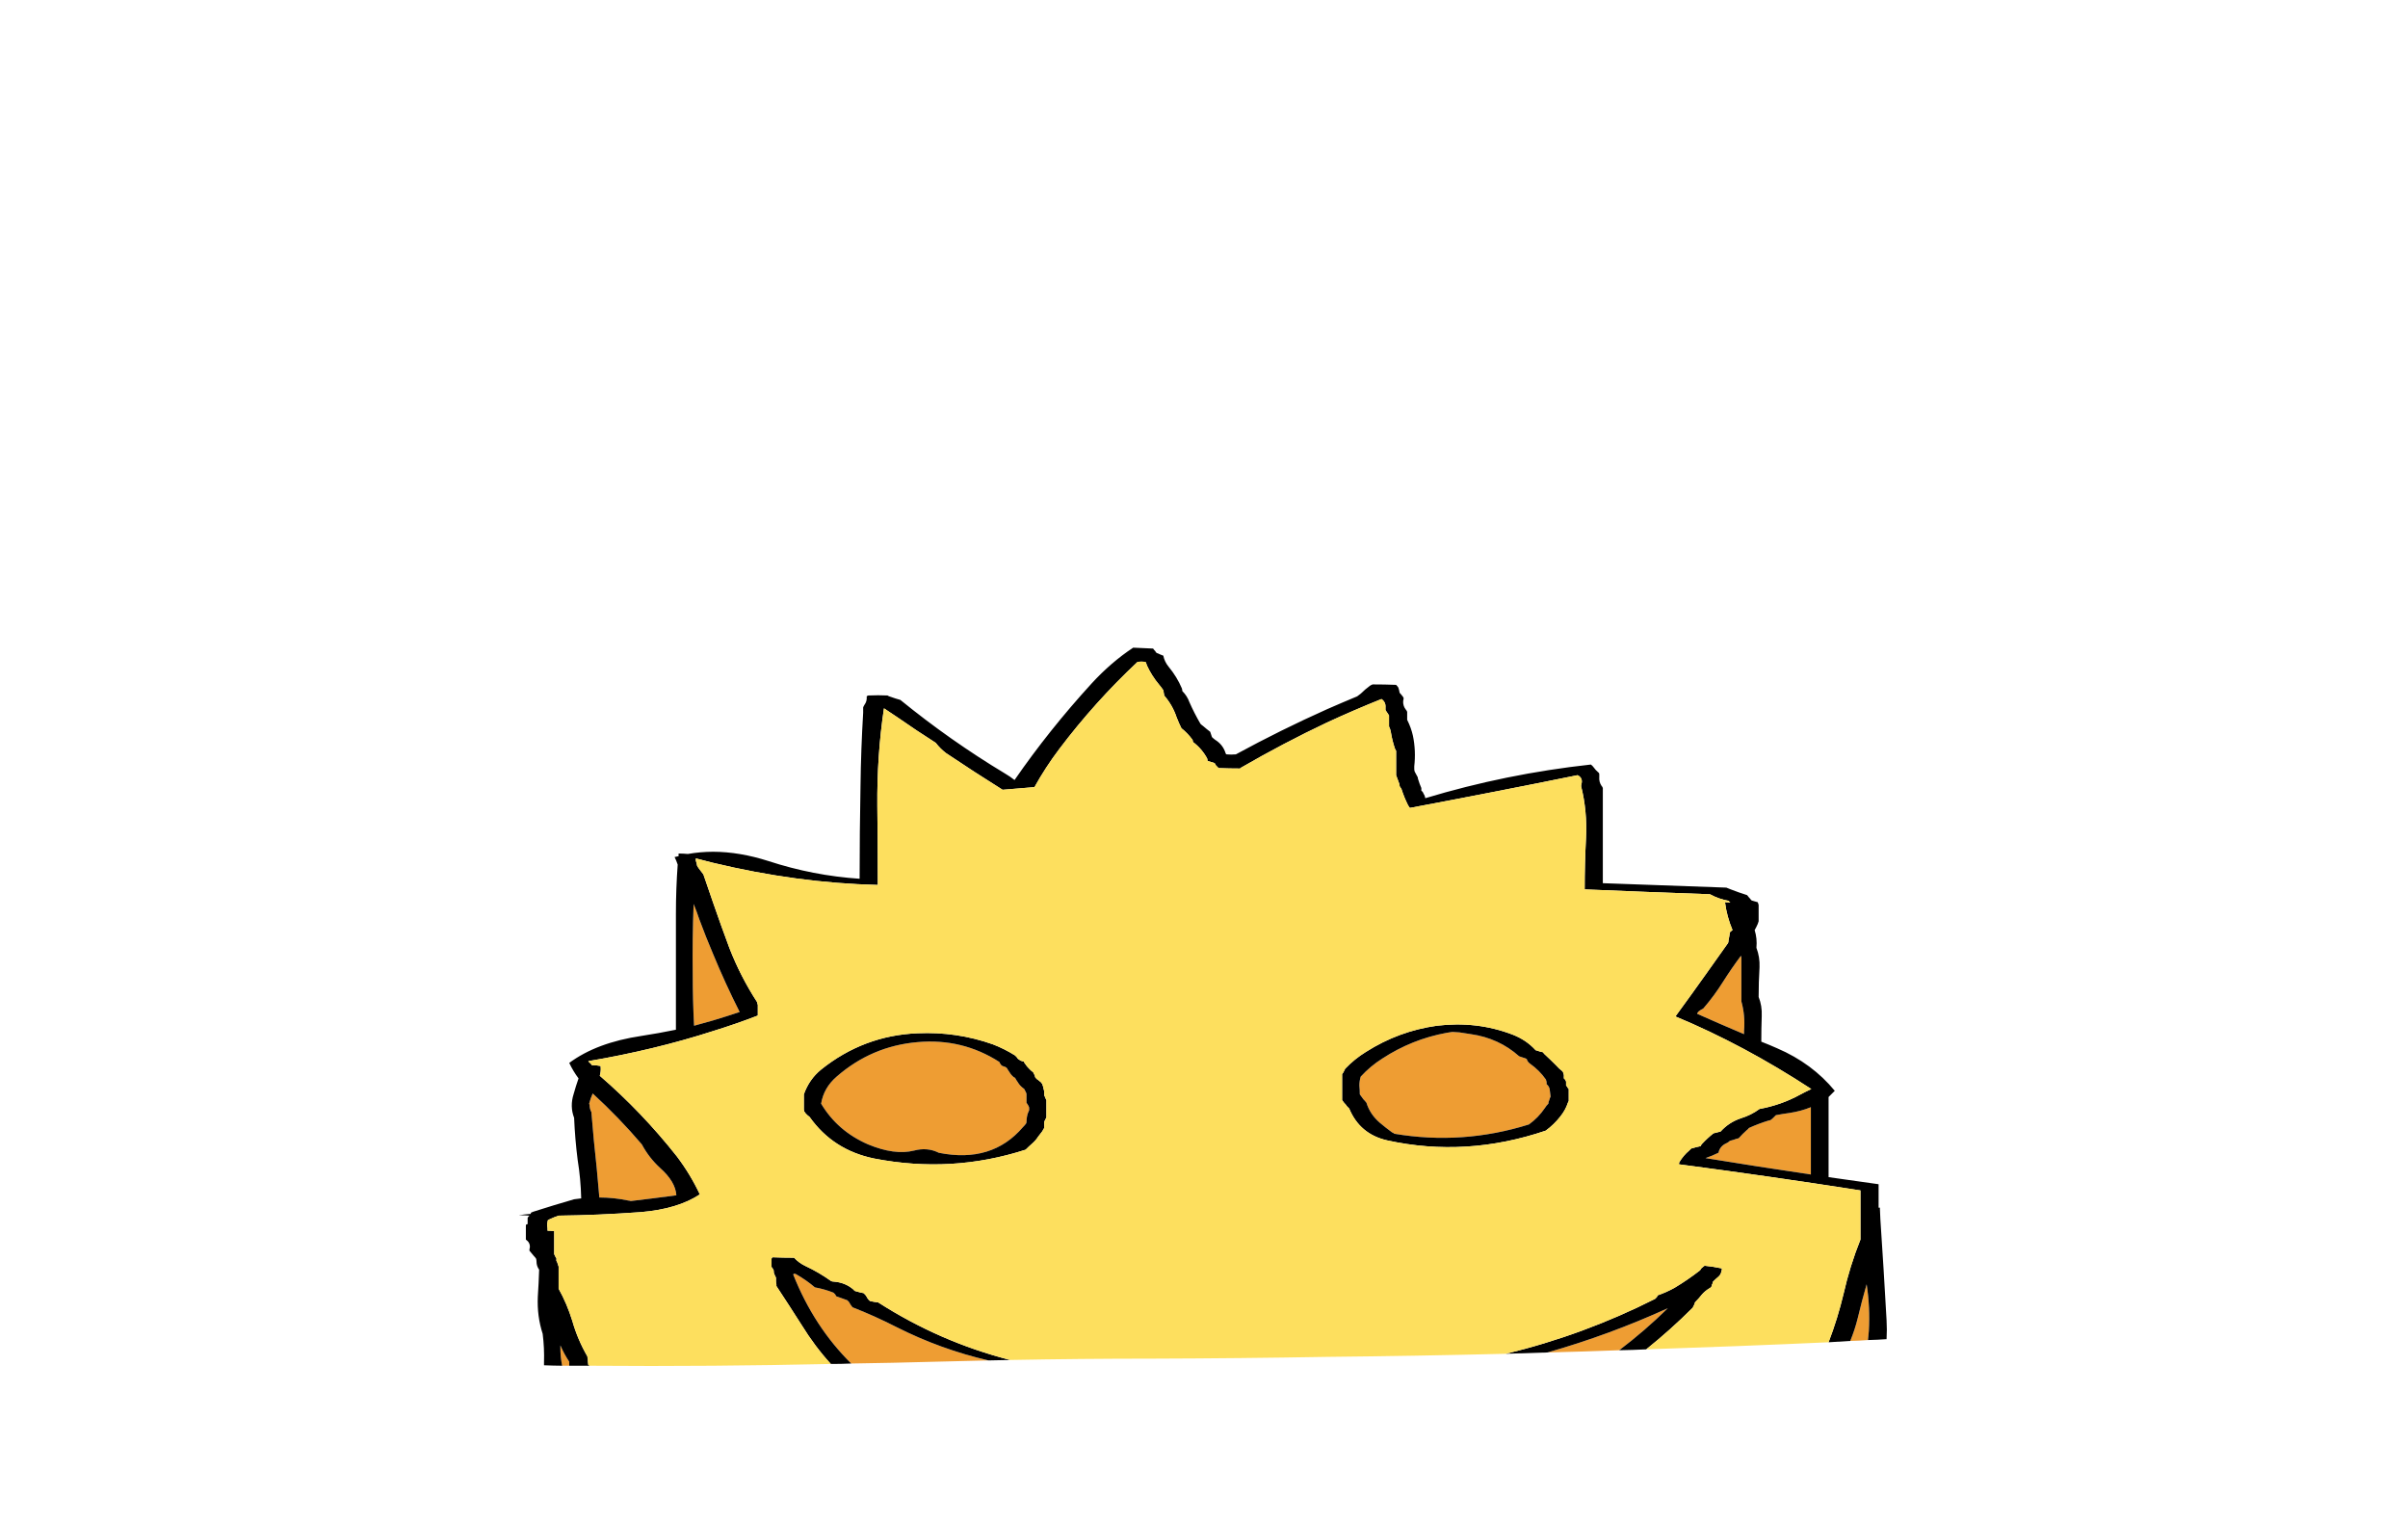 
<svg viewBox="0 0 272 172" height="172px" width="272px" y="0px" x="0px" preserveAspectRatio="none" xmlns:xlink="http://www.w3.org/1999/xlink" version="1.1" xmlns="http://www.w3.org/2000/svg">
<defs></defs>

<g id="Layer_2">
<g>
<g>
<g>
<path d="M 89.9 143.9
Q 89.65 143.8 89.6 143.95 91.94 149.84 96.15 154 100.813 153.933 105.5 153.8 108.582 153.712 111.65 153.65 106.244 152.396 101.3 149.9 98.75 148.6 96.3 147.65 96.05 147.35 95.9 147.05 95.8 146.95 95.7 146.85 95.15 146.65 94.45 146.4 94.4 146.3 94.35 146.2 94.25 146.1 94.15 146 93.15 145.6 92.05 145.4 91.05 144.55 89.9 143.9
M 63.3 151.95
Q 63.3 152.1 63.3 152.2 63.3 153.261 63.5 154.25 63.929 154.248 64.3 154.25 64.3 154.041 64.3 153.8 63.7 152.9 63.3 151.95
M 209.85 148.85
Q 209.518 150.198 209 151.45 210.02 151.428 211 151.35 211.055 150.84 211.1 150.3 211.25 147.65 210.85 145.05 210.3 146.95 209.85 148.85
M 174.8 152.75
Q 178.866 152.655 182.9 152.5 185.791 150.311 188.4 147.75 181.779 150.766 174.8 152.75
M 113 120.15
Q 112.9 120.05 112.9 119.95 108.7 117.25 103.65 117.7 98.45 118.15 94.5 121.6 93.05 122.85 92.75 124.65 94.6 127.75 98.05 129.25 101.05 130.5 103.25 129.95 104.75 129.55 106.05 130.2 112.05 131.4 115.55 127.3 115.75 127.1 115.9 126.9 115.95 126.8 115.95 126.7 115.95 126.45 116 126.15 116.05 125.8 116.2 125.5 116.25 125.45 116.25 125.35 116.25 125.25 116.25 125.15 116.25 125.05 116.2 124.95 116.1 124.75 115.95 124.55 115.95 124.45 115.95 124.35 115.95 124.25 115.95 124.15 115.95 123.95 115.95 123.8 115.95 123.7 115.95 123.6 115.95 123.5 115.9 123.4 115.85 123.3 115.8 123.2 115.75 123.1 115.7 123 115.6 122.9 115.45 122.8 115.15 122.55 114.95 122.2 114.8 122 114.7 121.8 114.65 121.7 114.5 121.65 114.2 121.4 114 121.05 113.85 120.85 113.75 120.65 113.65 120.55 113.55 120.5 113.35 120.45 113.15 120.35 113.05 120.25 113 120.15
M 164.85 116.6
Q 164.463 116.589 164.05 116.55 163.738 116.597 163.4 116.65 159.489 117.371 156.15 119.55 154.8 120.4 153.7 121.6 153.55 122.1 153.55 122.6 153.6 123.1 153.6 123.6 153.8 123.85 154 124.15 154.2 124.35 154.35 124.55 154.75 125.85 155.85 126.8 156.5 127.35 157.25 127.9 157.4 127.95 157.5 128.05 165.2 129.35 172.7 127 173.75 126.25 174.5 125.15 174.65 124.9 174.9 124.65 174.9 124.45 175 124.25 175.05 124.05 175.15 123.85 175.1 123.45 175.05 123.05 175 122.7 174.7 122.45 174.7 122.35 174.7 122.25 174.7 122.15 174.65 122.05 174.65 121.95 174.6 121.9 173.9 120.9 172.85 120.15 172.55 119.95 172.45 119.6 172.25 119.5 172.05 119.45 171.85 119.4 171.6 119.3 169.3 117.25 166.15 116.8 165.513 116.709 164.85 116.6
M 71 135.6
Q 71.1 135.6 71.25 135.65 73.8 135.35 76.4 135 76.3 133.45 74.55 131.9 73.3 130.75 72.5 129.25 69.9 126.2 66.95 123.5 66.7 124.05 66.55 124.65 66.6 124.75 66.6 124.8 66.6 125.25 66.8 125.6 67.05 128.75 67.4 131.9 67.55 133.6 67.7 135.25 69.35 135.25 71 135.6
M 80.55 107.75
Q 79.737 105.841 79 103.85 78.7 102.95 78.35 102.1 78.2 106.05 78.25 110 78.25 112.95 78.4 115.85 79.479 115.559 80.55 115.25 82.059 114.797 83.55 114.3 81.94 111.112 80.55 107.75
M 196.7 108.2
Q 196.7 108.05 196.65 107.95 195.6 109.35 194.65 110.85 193.65 112.45 192.4 113.9 192.1 114.05 191.85 114.25 191.75 114.35 191.7 114.5 194.05 115.55 197 116.8 197 116.6 197 116.45 197.15 114.7 196.7 113.1 196.7 112.2 196.7 111.35 196.7 109.75 196.7 108.2
M 204.55 127.5
Q 204.55 126.3 204.55 125.05 203.45 125.5 202.15 125.7 201.4 125.8 200.6 125.95 200.45 126.1 200.3 126.25 200.15 126.4 200 126.5 199.9 126.55 199.8 126.55 198.65 126.9 197.55 127.4 197.45 127.55 197.3 127.65 196.85 128.05 196.4 128.55 196.3 128.6 196.2 128.6 195.8 128.75 195.4 128.85 195.25 129 195.05 129.1 194.35 129.4 194.15 130.05 194.15 130.15 194.1 130.2 193.4 130.55 192.65 130.8 198.45 131.75 204.55 132.65 204.55 130.1 204.55 127.5 Z" stroke="none" fill="#EE9D33"></path>

<path d="M 89.7 142.05
Q 88.5 142.05 87.25 142 87.2 142.05 87.15 142.15 87.15 142.2 87.15 142.3 87.15 142.4 87.15 142.5 87.15 142.7 87.15 142.9 87.15 143 87.15 143.1 87.25 143.2 87.3 143.3 87.35 143.4 87.4 143.5 87.4 143.6 87.4 143.7 87.45 143.9 87.55 144.1 87.6 144.2 87.65 144.3 87.65 144.4 87.65 144.5 87.65 144.6 87.65 144.7 87.65 144.9 87.7 145.05 87.7 145.15 87.7 145.25 89.15 147.45 90.55 149.65 92.026 152.051 93.85 154.05 95.011 154.053 96.15 154 91.94 149.84 89.6 143.95 89.65 143.8 89.9 143.9 91.05 144.55 92.05 145.4 93.15 145.6 94.15 146 94.25 146.1 94.35 146.2 94.4 146.3 94.45 146.4 95.15 146.65 95.7 146.85 95.8 146.95 95.9 147.05 96.05 147.35 96.3 147.65 98.75 148.6 101.3 149.9 106.244 152.396 111.65 153.65 112.895 153.624 114.1 153.6 106.168 151.566 99.2 147.1 98.75 147.05 98.3 146.95 98.2 146.9 98.15 146.85 98.1 146.75 98 146.65 97.9 146.45 97.75 146.25 97.65 146.15 97.55 146.05 97.25 146 96.9 145.9 96.75 145.85 96.55 145.8 96.45 145.7 96.35 145.6 95.45 144.85 94.2 144.75 94.05 144.75 93.9 144.7 92.5 143.7 91 143 90.25 142.65 89.7 142.05
M 187.25 146.3
Q 187.2 146.4 187.15 146.5 187.05 146.6 186.95 146.7 178.91 150.762 170.1 152.9 172.464 152.838 174.8 152.75 181.779 150.766 188.4 147.75 185.791 150.311 182.9 152.5 184.435 152.475 185.95 152.4 188.686 150.214 191.2 147.7 191.25 147.6 191.3 147.5 191.35 147.4 191.4 147.3 191.45 147.2 191.45 147.1 191.9 146.65 192.25 146.2 192.6 145.8 193.1 145.5 193.2 145.45 193.3 145.35 193.35 145.25 193.35 145.15 193.4 145.05 193.45 144.95 193.45 144.85 193.5 144.75 193.8 144.45 194.1 144.2 194.4 143.95 194.45 143.55 194.5 143.45 194.5 143.35 194.5 143.25 194.45 143.25 193.5 143.05 192.5 142.95
L 192.5 143
Q 192.4 143.05 192.3 143.15 192.2 143.2 192.15 143.3 192.1 143.4 192 143.5 190.65 144.55 189.15 145.45 188.25 145.95 187.25 146.3
M 114.85 119.4
Q 114.75 119.3 114.65 119.2 113.45 118.45 112.15 117.95 108.05 116.5 103.65 116.7 97.55 116.95 92.75 120.8 91.4 121.9 90.8 123.6 90.8 123.7 90.8 123.8 90.8 124.05 90.8 124.35 90.8 124.45 90.8 124.55 90.8 124.65 90.8 124.75 90.8 124.95 90.8 125.15 90.8 125.25 90.8 125.35 90.85 125.45 90.85 125.55 90.95 125.65 91 125.75 91.1 125.85 91.2 125.95 91.35 126.05 91.45 126.15 94.1 129.9 98.75 130.85 107.5 132.55 115.85 129.85 116.2 129.5 116.6 129.15 117 128.8 117.25 128.4 117.5 128.05 117.75 127.75 117.8 127.65 117.85 127.55 117.9 127.5 117.95 127.4 117.95 127.3 117.95 127.2 117.95 127.1 117.95 127 117.95 126.9 117.95 126.8 117.95 126.7 118 126.6 118.05 126.5 118.1 126.4 118.15 126.3 118.2 126.2 118.2 126.1 118.2 126 118.2 125.7 118.2 125.4 118.2 125.3 118.2 125.2 118.2 125.1 118.2 125 118.2 124.8 118.2 124.65 118.2 124.55 118.2 124.45 118.2 124.35 118.2 124.25 118.15 124.15 118.1 124.05 118.05 123.95 118 123.8 117.95 123.75 117.95 123.65 117.95 123.55 117.95 123.45 117.95 123.35 117.95 123.25 117.9 123.05 117.85 122.85 117.85 122.75 117.8 122.65 117.75 122.55 117.75 122.45 117.65 122.35 117.6 122.25 117.5 122.15 117.35 122.05 117.25 121.95 117.15 121.9 117.05 121.8 116.95 121.7 116.9 121.6 116.9 121.5 116.85 121.4 116.8 121.3 116.75 121.2 116.7 121.1 116.55 121 116.45 120.9 116.35 120.8 116.25 120.7 116.05 120.5 115.9 120.3 115.85 120.2 115.75 120.1 115.7 120 115.65 119.9 115.5 119.85 115.3 119.8 115.2 119.75 115.15 119.7 115.05 119.65 115 119.6 114.9 119.5 114.85 119.4
M 112.9 119.95
Q 112.9 120.05 113 120.15 113.05 120.25 113.15 120.35 113.35 120.45 113.55 120.5 113.65 120.55 113.75 120.65 113.85 120.85 114 121.05 114.2 121.4 114.5 121.65 114.65 121.7 114.7 121.8 114.8 122 114.95 122.2 115.15 122.55 115.45 122.8 115.6 122.9 115.7 123 115.75 123.1 115.8 123.2 115.85 123.3 115.9 123.4 115.95 123.5 115.95 123.6 115.95 123.7 115.95 123.8 115.95 123.95 115.95 124.15 115.95 124.25 115.95 124.35 115.95 124.45 115.95 124.55 116.1 124.75 116.2 124.95 116.25 125.05 116.25 125.15 116.25 125.25 116.25 125.35 116.25 125.45 116.2 125.5 116.05 125.8 116 126.15 115.95 126.45 115.95 126.7 115.95 126.8 115.9 126.9 115.75 127.1 115.55 127.3 112.05 131.4 106.05 130.2 104.75 129.55 103.25 129.95 101.05 130.5 98.05 129.25 94.6 127.75 92.75 124.65 93.05 122.85 94.5 121.6 98.45 118.15 103.65 117.7 108.7 117.25 112.9 119.95
M 170.85 116.85
Q 166.8 115.3 162.3 115.85 158 116.45 154.3 118.8 153 119.6 151.95 120.7 151.9 120.8 151.85 120.9 151.8 121 151.75 121.1 151.7 121.2 151.6 121.3 151.6 121.7 151.6 122.05 151.6 122.55 151.6 123.05 151.6 123.55 151.6 124.05 151.6 124.15 151.6 124.25 151.8 124.55 152.05 124.8 152.1 124.9 152.2 125 152.3 125.1 152.4 125.2 153.6 128.1 156.7 128.8 165.6 130.75 174.6 127.7 175.55 127 176.25 126.1 176.85 125.35 177.1 124.55 177.15 124.45 177.2 124.35 177.2 124.25 177.2 124.15 177.2 123.9 177.2 123.6 177.2 123.4 177.2 123.2 177.2 123.1 177.2 123 177.1 122.9 177.05 122.8 177 122.7 176.9 122.6 176.9 122.4 176.9 122.2 176.9 122.1 176.85 122.05 176.8 121.9 176.65 121.8 176.65 121.6 176.65 121.4 176.6 121.3 176.6 121.2 176.55 121.1 176.5 121 176.1 120.7 175.75 120.3 175.1 119.65 174.45 119.05 174.35 118.95 174.3 118.85 174.1 118.8 173.9 118.75 173.75 118.7 173.6 118.65 173.5 118.65 173.45 118.6 172.4 117.45 170.85 116.85
M 164.05 116.55
Q 164.463 116.589 164.85 116.6 165.513 116.709 166.15 116.8 169.3 117.25 171.6 119.3 171.85 119.4 172.05 119.45 172.25 119.5 172.45 119.6 172.55 119.95 172.85 120.15 173.9 120.9 174.6 121.9 174.65 121.95 174.65 122.05 174.7 122.15 174.7 122.25 174.7 122.35 174.7 122.45 175 122.7 175.05 123.05 175.1 123.45 175.15 123.85 175.05 124.05 175 124.25 174.9 124.45 174.9 124.65 174.65 124.9 174.5 125.15 173.75 126.25 172.7 127 165.2 129.35 157.5 128.05 157.4 127.95 157.25 127.9 156.5 127.35 155.85 126.8 154.75 125.85 154.35 124.55 154.2 124.35 154 124.15 153.8 123.85 153.6 123.6 153.6 123.1 153.55 122.6 153.55 122.1 153.7 121.6 154.8 120.4 156.15 119.55 159.489 117.371 163.4 116.65 163.738 116.597 164.05 116.55
M 180.65 87.75
Q 180.65 87.6 180.65 87.45 180.65 87.3 180.55 87.25 180.25 87 180 86.65 179.9 86.5 179.7 86.35 170.1 87.4 161 90.15 160.95 89.85 160.8 89.65 160.75 89.45 160.55 89.3 160.55 89.15 160.55 89 160.35 88.55 160.2 88.05 160.15 87.95 160.15 87.8 159.95 87.45 159.8 87.15 159.75 87 159.75 86.85 159.75 86.7 159.75 86.55 159.95 84.8 159.6 83.1 159.4 82.2 158.95 81.3 158.95 81 158.95 80.7 158.95 80.55 158.95 80.4 158.9 80.25 158.8 80.15 158.45 79.7 158.5 79.15 158.55 79 158.55 78.85 158.5 78.7 158.4 78.6 158.25 78.4 158.1 78.25 158.05 77.95 157.95 77.65 157.85 77.5 157.7 77.35 156.4 77.3 155.05 77.3 154.9 77.35 154.75 77.45 154.2 77.85 153.7 78.35 153.5 78.5 153.3 78.65 151.591 79.358 149.9 80.1 144.664 82.441 139.6 85.2 139.05 85.25 138.55 85.2 138.5 85.2 138.45 85.1 138.15 84.1 137.25 83.55 137.05 83.4 136.9 83.25 136.85 83.1 136.8 82.95 136.75 82.8 136.7 82.65 136.3 82.35 135.9 82 135.75 81.9 135.6 81.75 134.9 80.55 134.35 79.3 134.1 78.6 133.55 78.05 133.55 77.9 133.5 77.75 132.95 76.45 132 75.3 131.55 74.75 131.4 74.05 131.1 73.95 130.8 73.8 130.75 73.8 130.65 73.75 130.55 73.65 130.5 73.55 130.35 73.4 130.25 73.25 129.15 73.2 128 73.15 125.5 74.8 123.3 77.2 118.5 82.45 114.6 88.1 114.1 87.7 113.5 87.35 107.35 83.65 101.7 79.05 101.15 78.9 100.6 78.7 100.4 78.65 100.25 78.55 99.2 78.5 98.1 78.55 98 78.55 97.9 78.65 97.95 79.2 97.65 79.6 97.55 79.75 97.5 79.9 97.5 80.2 97.5 80.5 97.25 84.65 97.2 88.8 97.1 94 97.1 99.25 91.85 98.9 86.8 97.25 83.539 96.208 80.55 96.2 79.093 96.204 77.7 96.45 77.15 96.4 76.65 96.4 76.65 96.55 76.65 96.7 76.4 96.75 76.2 96.8 76.4 97.2 76.55 97.65 76.35 100.4 76.35 103.2 76.35 109.75 76.35 116.3 74.4 116.7 72.45 117 67.4 117.75 64.3 120.05 64.75 121 65.35 121.8 65.05 122.65 64.8 123.55 64.35 124.95 64.85 126.25 64.95 128.65 65.25 131 65.6 133.15 65.65 135.35 65.25 135.4 64.85 135.45 62.6 136.1 60.25 136.85 60.15 136.9 60 136.95 59.95 137 59.95 137.1 59.25 137.15 58.6 137.25 59.2 137.25 59.85 137.3 59.8 137.3 59.75 137.35 59.65 137.45 59.6 137.55 59.6 137.625 59.6 137.7
L 59.6 137.75
Q 59.6 137.85 59.6 137.95 59.6 138.05 59.6 138.15 59.6 138.2 59.6 138.25 59.55 138.25 59.45 138.3 59.4 138.3 59.4 138.45 59.4 138.6 59.4 138.75 59.4 139.25 59.4 139.7 59.4 139.85 59.4 140 59.9 140.35 59.85 140.9 59.8 141.05 59.8 141.25 60.05 141.55 60.3 141.85 60.45 142 60.55 142.15 60.6 142.3 60.6 142.45 60.6 143 60.9 143.4 60.85 144.95 60.75 146.45 60.65 148.65 61.3 150.65 61.5 152.25 61.45 153.85 61.442 154.043 61.45 154.2 62.487 154.243 63.5 154.25 63.3 153.261 63.3 152.2 63.3 152.1 63.3 151.95 63.7 152.9 64.3 153.8 64.3 154.041 64.3 154.25 65.473 154.258 66.6 154.25 66.539 154.205 66.45 154.15 66.4 153.8 66.4 153.5 66.35 153.35 66.35 153.2 65.25 151.3 64.65 149.2 64.05 147.25 63.1 145.55 63.1 145.2 63.1 144.9 63.1 144.15 63.1 143.4 63.1 143.2 63.1 143.05 63.05 142.9 63 142.75 62.95 142.55 62.85 142.4 62.85 142.25 62.85 142.1 62.75 142 62.7 141.85 62.65 141.75 62.6 141.65 62.6 141.4 62.6 141.15 62.6 140.3 62.6 139.4 62.6 139.3 62.6 139.15
L 62.6 139.05
Q 62.2 139 61.85 139 61.85 138.9 61.85 138.8 61.85 138.6 61.8 138.4 61.8 138.2 61.85 138 61.85 137.9 61.9 137.8 62.003 137.748 62.1 137.7 62.603 137.466 63.1 137.3 67.55 137.25 72.4 136.9 76.55 136.55 79.05 134.9 78 132.65 76.45 130.6 72.5 125.6 67.75 121.5 67.9 121 67.85 120.5
L 67.85 120.4
Q 67.35 120.3 66.85 120.3 66.8 120.2 66.7 120.1 66.55 120 66.45 119.85 73.902 118.59 80.55 116.45 83.136 115.652 85.6 114.7 85.6 114.55 85.6 114.4 85.6 113.95 85.6 113.5 85.55 113.3 85.5 113.15 83.65 110.3 82.4 107.1 81.446 104.547 80.55 101.95 79.989 100.367 79.45 98.75 79.2 98.45 78.95 98.1 78.85 97.95 78.75 97.8 78.7 97.5 78.6 97.2
L 78.6 97.15
Q 78.6 97.05 78.6 96.95 79.577 97.207 80.55 97.45 89.994 99.723 99.15 99.95 99.15 99.65 99.15 99.35 99.15 95.2 99.1 91.05 99.05 85.35 99.85 80 100.6 80.5 101.35 81 103.5 82.5 105.7 83.9 106.2 84.55 106.85 85.05 110.05 87.2 113.25 89.2 115.05 89.05 116.85 88.9 118.1 86.65 119.65 84.6 123.65 79.3 128.5 74.75 128.95 74.7 129.35 74.75 129.4 74.75 129.45 74.85 129.5 75.05 129.55 75.15 130.1 76.35 130.95 77.35 131.2 77.65 131.4 77.95 131.45 78.1 131.45 78.25 131.5 78.4 131.5 78.55 132.45 79.65 132.9 81 133.15 81.65 133.45 82.25 134.15 82.8 134.7 83.55 134.75 83.65 134.75 83.8 135.75 84.55 136.35 85.65 136.4 85.8 136.4 85.95 136.75 86.05 137.1 86.15 137.2 86.2 137.25 86.25 137.3 86.35 137.35 86.45 137.5 86.6 137.65 86.75 138.85 86.8 140.1 86.8
L 140.1 86.75
Q 144.99 83.92 149.9 81.6 152.971 80.181 156.05 78.95 156.55 79.3 156.5 79.9 156.5 80.05 156.5 80.2 156.6 80.35 156.7 80.5 156.8 80.65 156.9 80.8 156.9 81.25 156.9 81.75 156.9 81.9 156.9 82.05 157.05 82.35 157.1 82.65 157.25 83.6 157.55 84.5 157.6 84.65 157.7 84.8 157.7 85.25 157.7 85.75 157.7 86.5 157.7 87.25 157.7 87.4 157.7 87.55 157.9 88.05 158.05 88.5 158.1 88.65 158.1 88.8 158.2 88.95 158.3 89.1 158.6 90.05 159.05 90.95 159.15 91.1 159.25 91.25 168.85 89.45 178.2 87.55 178.8 87.85 178.65 88.5 178.6 88.65 178.6 88.8 179.3 91.6 179.15 94.65 179 97.55 179 100.45 186.05 100.75 193.15 101 194.15 101.55 195.3 101.75
L 195.3 101.8
Q 195.35 101.85 195.45 101.95 195.15 101.9 194.85 101.9 195.05 103.5 195.7 105.05 195.55 105.15 195.4 105.3 195.35 105.75 195.25 106.2 195.25 106.35 195.2 106.5 193.95 108.25 192.75 109.95 190.9 112.55 189.25 114.8 196.95 118 204.6 123 203.85 123.35 203.3 123.65 201.2 124.8 198.75 125.25 197.8 125.95 196.65 126.3 195.3 126.75 194.35 127.8 193.95 127.9 193.55 128 192.85 128.55 192.25 129.2 192.15 129.3 192.1 129.45 191.6 129.55 191.1 129.7 191.05 129.7 191 129.75 190.9 129.85 190.8 129.95 190.15 130.5 189.7 131.25 189.65 131.35 189.65 131.5 199.9 132.85 210.15 134.45 210.15 134.6 210.15 134.8 210.15 136.231 210.15 137.7 210.15 137.925 210.15 138.15 210.15 139.1 210.15 140 208.95 143 208.25 146.1 207.578 148.924 206.55 151.6 207.785 151.534 209 151.45 209.518 150.198 209.85 148.85 210.3 146.95 210.85 145.05 211.25 147.65 211.1 150.3 211.055 150.84 211 151.35 212.08 151.325 213.1 151.25 213.164 150.197 213.1 149.1 212.782 143.379 212.4 137.7 212.387 137.125 212.35 136.55 212.35 136.45 212.35 136.4 212.25 136.4 212.2 136.4 212.2 135.1 212.2 133.75 209.35 133.35 206.55 132.95 206.55 131.05 206.55 129.15 206.55 126.5 206.55 123.9 206.9 123.55 207.25 123.2 204.7 120.1 200.75 118.4 199.85 118 198.95 117.65 198.95 116.2 199 114.75 199.05 113.6 198.65 112.6 198.65 110.9 198.75 109.25 198.8 108.1 198.4 107.05 198.5 106 198.2 105.05 198.4 104.7 198.55 104.35 198.6 104.2 198.65 104.05 198.65 103.75 198.65 103.45 198.65 102.85 198.65 102.2 198.6 102.05 198.55 101.9 198.2 101.8 197.85 101.7 197.85 101.65 197.8 101.65 197.7 101.5 197.55 101.35 197.45 101.25 197.35 101.1 196.4 100.8 195.5 100.45 195.25 100.35 195 100.25 188 100 181.05 99.75 181.05 97 181.05 94.25 181.05 91.6 181.05 89 181 88.85 180.9 88.75 180.6 88.3 180.65 87.75
M 204.55 125.05
Q 204.55 126.3 204.55 127.5 204.55 130.1 204.55 132.65 198.45 131.75 192.65 130.8 193.4 130.55 194.1 130.2 194.15 130.15 194.15 130.05 194.35 129.4 195.05 129.1 195.25 129 195.4 128.85 195.8 128.75 196.2 128.6 196.3 128.6 196.4 128.55 196.85 128.05 197.3 127.65 197.45 127.55 197.55 127.4 198.65 126.9 199.8 126.55 199.9 126.55 200 126.5 200.15 126.4 200.3 126.25 200.45 126.1 200.6 125.95 201.4 125.8 202.15 125.7 203.45 125.5 204.55 125.05
M 196.65 107.95
Q 196.7 108.05 196.7 108.2 196.7 109.75 196.7 111.35 196.7 112.2 196.7 113.1 197.15 114.7 197 116.45 197 116.6 197 116.8 194.05 115.55 191.7 114.5 191.75 114.35 191.85 114.25 192.1 114.05 192.4 113.9 193.65 112.45 194.65 110.85 195.6 109.35 196.65 107.95
M 79 103.85
Q 79.737 105.841 80.55 107.75 81.94 111.112 83.55 114.3 82.059 114.797 80.55 115.25 79.479 115.559 78.4 115.85 78.25 112.95 78.25 110 78.2 106.05 78.35 102.1 78.7 102.95 79 103.85
M 71.25 135.65
Q 71.1 135.6 71 135.6 69.35 135.25 67.7 135.25 67.55 133.6 67.4 131.9 67.05 128.75 66.8 125.6 66.6 125.25 66.6 124.8 66.6 124.75 66.55 124.65 66.7 124.05 66.95 123.5 69.9 126.2 72.5 129.25 73.3 130.75 74.55 131.9 76.3 133.45 76.4 135 73.8 135.35 71.25 135.65 Z" stroke="none" fill="#000000"></path>

<path d="M 178.65 88.5
Q 178.8 87.85 178.2 87.55 168.85 89.45 159.25 91.25 159.15 91.1 159.05 90.95 158.6 90.05 158.3 89.1 158.2 88.95 158.1 88.8 158.1 88.65 158.05 88.5 157.9 88.05 157.7 87.55 157.7 87.4 157.7 87.25 157.7 86.5 157.7 85.75 157.7 85.25 157.7 84.8 157.6 84.65 157.55 84.5 157.25 83.6 157.1 82.65 157.05 82.35 156.9 82.05 156.9 81.9 156.9 81.75 156.9 81.25 156.9 80.8 156.8 80.65 156.7 80.5 156.6 80.35 156.5 80.2 156.5 80.05 156.5 79.9 156.55 79.3 156.05 78.95 152.971 80.181 149.9 81.6 144.99 83.92 140.1 86.75
L 140.1 86.8
Q 138.85 86.8 137.65 86.75 137.5 86.6 137.35 86.45 137.3 86.35 137.25 86.25 137.2 86.2 137.1 86.15 136.75 86.05 136.4 85.95 136.4 85.8 136.35 85.65 135.75 84.55 134.75 83.8 134.75 83.65 134.7 83.55 134.15 82.8 133.45 82.25 133.15 81.65 132.9 81 132.45 79.65 131.5 78.55 131.5 78.4 131.45 78.25 131.45 78.1 131.4 77.95 131.2 77.65 130.95 77.35 130.1 76.35 129.55 75.15 129.5 75.05 129.45 74.85 129.4 74.75 129.35 74.75 128.95 74.7 128.5 74.75 123.65 79.3 119.65 84.6 118.1 86.65 116.85 88.9 115.05 89.05 113.25 89.2 110.05 87.2 106.85 85.05 106.2 84.55 105.7 83.9 103.5 82.5 101.35 81 100.6 80.5 99.85 80 99.05 85.35 99.1 91.05 99.15 95.2 99.15 99.35 99.15 99.65 99.15 99.95 89.994 99.723 80.55 97.45 79.577 97.207 78.6 96.95 78.6 97.05 78.6 97.15
L 78.6 97.2
Q 78.7 97.5 78.75 97.8 78.85 97.95 78.95 98.1 79.2 98.45 79.45 98.75 79.989 100.367 80.55 101.95 81.446 104.547 82.4 107.1 83.65 110.3 85.5 113.15 85.55 113.3 85.6 113.5 85.6 113.95 85.6 114.4 85.6 114.55 85.6 114.7 83.136 115.652 80.55 116.45 73.902 118.59 66.45 119.85 66.55 120 66.7 120.1 66.8 120.2 66.85 120.3 67.35 120.3 67.85 120.4
L 67.85 120.5
Q 67.9 121 67.75 121.5 72.5 125.6 76.45 130.6 78 132.65 79.05 134.9 76.55 136.55 72.4 136.9 67.55 137.25 63.1 137.3 62.603 137.466 62.1 137.7 62.003 137.748 61.9 137.8 61.85 137.9 61.85 138 61.8 138.2 61.8 138.4 61.85 138.6 61.85 138.8 61.85 138.9 61.85 139 62.2 139 62.6 139.05
L 62.6 139.15
Q 62.6 139.3 62.6 139.4 62.6 140.3 62.6 141.15 62.6 141.4 62.6 141.65 62.65 141.75 62.7 141.85 62.75 142 62.85 142.1 62.85 142.25 62.85 142.4 62.95 142.55 63 142.75 63.05 142.9 63.1 143.05 63.1 143.2 63.1 143.4 63.1 144.15 63.1 144.9 63.1 145.2 63.1 145.55 64.05 147.25 64.65 149.2 65.25 151.3 66.35 153.2 66.35 153.35 66.4 153.5 66.4 153.8 66.45 154.15 66.539 154.205 66.6 154.25 73.538 154.306 80.55 154.25 87.156 154.201 93.85 154.05 92.026 152.051 90.55 149.65 89.15 147.45 87.7 145.25 87.7 145.15 87.7 145.05 87.65 144.9 87.65 144.7 87.65 144.6 87.65 144.5 87.65 144.4 87.65 144.3 87.6 144.2 87.55 144.1 87.45 143.9 87.4 143.7 87.4 143.6 87.4 143.5 87.35 143.4 87.3 143.3 87.25 143.2 87.15 143.1 87.15 143 87.15 142.9 87.15 142.7 87.15 142.5 87.15 142.4 87.15 142.3 87.15 142.2 87.15 142.15 87.2 142.05 87.25 142 88.5 142.05 89.7 142.05 90.25 142.65 91 143 92.5 143.7 93.9 144.7 94.05 144.75 94.2 144.75 95.45 144.85 96.35 145.6 96.45 145.7 96.55 145.8 96.75 145.85 96.9 145.9 97.25 146 97.55 146.05 97.65 146.15 97.75 146.25 97.9 146.45 98 146.65 98.1 146.75 98.15 146.85 98.2 146.9 98.3 146.95 98.75 147.05 99.2 147.1 106.168 151.566 114.1 153.6 122.119 153.45 130.15 153.45 140.043 153.42 149.9 153.25 160.032 153.148 170.1 152.9 178.91 150.762 186.95 146.7 187.05 146.6 187.15 146.5 187.2 146.4 187.25 146.3 188.25 145.95 189.15 145.45 190.65 144.55 192 143.5 192.1 143.4 192.15 143.3 192.2 143.2 192.3 143.15 192.4 143.05 192.5 143
L 192.5 142.95
Q 193.5 143.05 194.45 143.25 194.5 143.25 194.5 143.35 194.5 143.45 194.45 143.55 194.4 143.95 194.1 144.2 193.8 144.45 193.5 144.75 193.45 144.85 193.45 144.95 193.4 145.05 193.35 145.15 193.35 145.25 193.3 145.35 193.2 145.45 193.1 145.5 192.6 145.8 192.25 146.2 191.9 146.65 191.45 147.1 191.45 147.2 191.4 147.3 191.35 147.4 191.3 147.5 191.25 147.6 191.2 147.7 188.686 150.214 185.95 152.4 196.264 152.064 206.55 151.6 207.578 148.924 208.25 146.1 208.95 143 210.15 140 210.15 139.1 210.15 138.15 210.15 137.925 210.15 137.7 210.15 136.231 210.15 134.8 210.15 134.6 210.15 134.45 199.9 132.85 189.65 131.5 189.65 131.35 189.7 131.25 190.15 130.5 190.8 129.95 190.9 129.85 191 129.75 191.05 129.7 191.1 129.7 191.6 129.55 192.1 129.45 192.15 129.3 192.25 129.2 192.85 128.55 193.55 128 193.95 127.9 194.35 127.8 195.3 126.75 196.65 126.3 197.8 125.95 198.75 125.25 201.2 124.8 203.3 123.65 203.85 123.35 204.6 123 196.95 118 189.25 114.8 190.9 112.55 192.75 109.95 193.95 108.25 195.2 106.5 195.25 106.35 195.25 106.2 195.35 105.75 195.4 105.3 195.55 105.15 195.7 105.05 195.05 103.5 194.85 101.9 195.15 101.9 195.45 101.95 195.35 101.85 195.3 101.8
L 195.3 101.75
Q 194.15 101.55 193.15 101 186.05 100.75 179 100.45 179 97.55 179.15 94.65 179.3 91.6 178.6 88.8 178.6 88.65 178.65 88.5
M 162.3 115.85
Q 166.8 115.3 170.85 116.85 172.4 117.45 173.45 118.6 173.5 118.65 173.6 118.65 173.75 118.7 173.9 118.75 174.1 118.8 174.3 118.85 174.35 118.95 174.45 119.05 175.1 119.65 175.75 120.3 176.1 120.7 176.5 121 176.55 121.1 176.6 121.2 176.6 121.3 176.65 121.4 176.65 121.6 176.65 121.8 176.8 121.9 176.85 122.05 176.9 122.1 176.9 122.2 176.9 122.4 176.9 122.6 177 122.7 177.05 122.8 177.1 122.9 177.2 123 177.2 123.1 177.2 123.2 177.2 123.4 177.2 123.6 177.2 123.9 177.2 124.15 177.2 124.25 177.2 124.35 177.15 124.45 177.1 124.55 176.85 125.35 176.25 126.1 175.55 127 174.6 127.7 165.6 130.75 156.7 128.8 153.6 128.1 152.4 125.2 152.3 125.1 152.2 125 152.1 124.9 152.05 124.8 151.8 124.55 151.6 124.25 151.6 124.15 151.6 124.05 151.6 123.55 151.6 123.05 151.6 122.55 151.6 122.05 151.6 121.7 151.6 121.3 151.7 121.2 151.75 121.1 151.8 121 151.85 120.9 151.9 120.8 151.95 120.7 153 119.6 154.3 118.8 158 116.45 162.3 115.85
M 114.65 119.2
Q 114.75 119.3 114.85 119.4 114.9 119.5 115 119.6 115.05 119.65 115.15 119.7 115.2 119.75 115.3 119.8 115.5 119.85 115.65 119.9 115.7 120 115.75 120.1 115.85 120.2 115.9 120.3 116.05 120.5 116.25 120.7 116.35 120.8 116.45 120.9 116.55 121 116.7 121.1 116.75 121.2 116.8 121.3 116.85 121.4 116.9 121.5 116.9 121.6 116.95 121.7 117.05 121.8 117.15 121.9 117.25 121.95 117.35 122.05 117.5 122.15 117.6 122.25 117.65 122.35 117.75 122.45 117.75 122.55 117.8 122.65 117.85 122.75 117.85 122.85 117.9 123.05 117.95 123.25 117.95 123.35 117.95 123.45 117.95 123.55 117.95 123.65 117.95 123.75 118 123.8 118.05 123.95 118.1 124.05 118.15 124.15 118.2 124.25 118.2 124.35 118.2 124.45 118.2 124.55 118.2 124.65 118.2 124.8 118.2 125 118.2 125.1 118.2 125.2 118.2 125.3 118.2 125.4 118.2 125.7 118.2 126 118.2 126.1 118.2 126.2 118.15 126.3 118.1 126.4 118.05 126.5 118 126.6 117.95 126.7 117.95 126.8 117.95 126.9 117.95 127 117.95 127.1 117.95 127.2 117.95 127.3 117.95 127.4 117.9 127.5 117.85 127.55 117.8 127.65 117.75 127.75 117.5 128.05 117.25 128.4 117 128.8 116.6 129.15 116.2 129.5 115.85 129.85 107.5 132.55 98.75 130.85 94.1 129.9 91.45 126.15 91.35 126.05 91.2 125.95 91.1 125.85 91 125.75 90.95 125.65 90.85 125.55 90.85 125.45 90.8 125.35 90.8 125.25 90.8 125.15 90.8 124.95 90.8 124.75 90.8 124.65 90.8 124.55 90.8 124.45 90.8 124.35 90.8 124.05 90.8 123.8 90.8 123.7 90.8 123.6 91.4 121.9 92.75 120.8 97.55 116.95 103.65 116.7 108.05 116.5 112.15 117.95 113.45 118.45 114.65 119.2 Z" stroke="none" fill="#FDDF5E"></path>
</g>
</g>
</g>
</g>
</svg>
